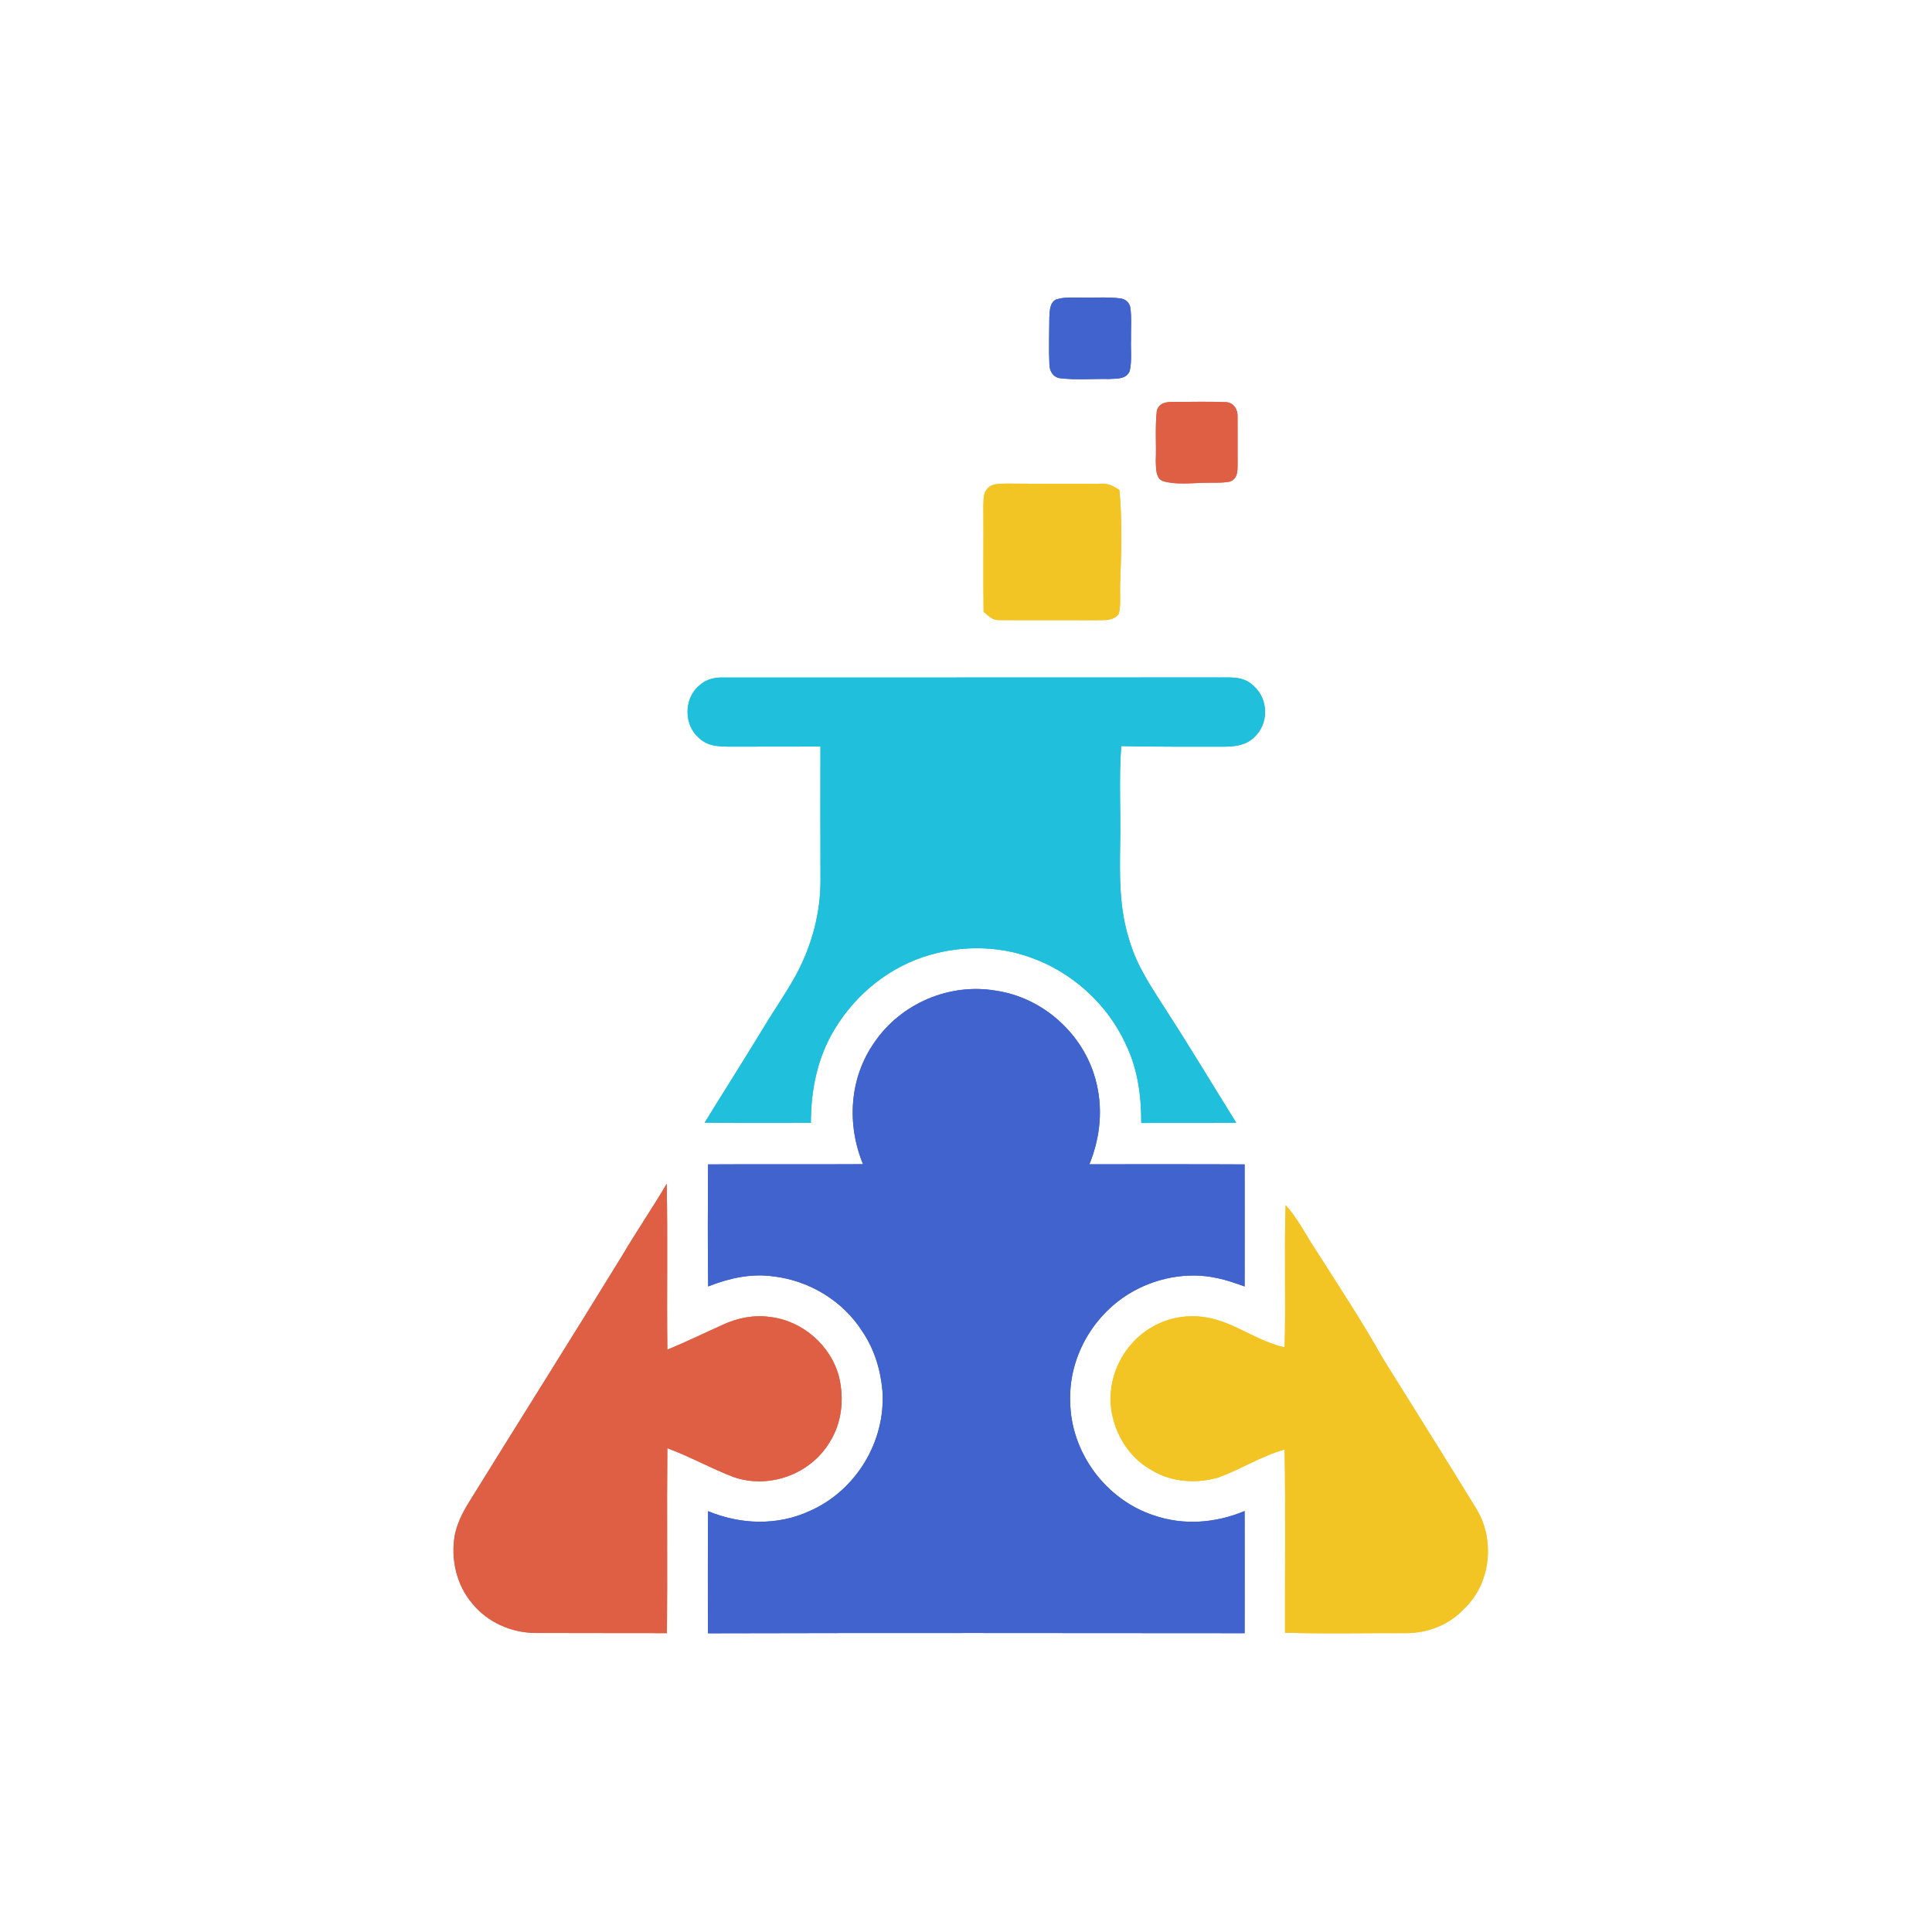 <?xml version="1.0" encoding="UTF-8" standalone="no"?>
<!DOCTYPE svg PUBLIC "-//W3C//DTD SVG 1.1//EN" "http://www.w3.org/Graphics/SVG/1.1/DTD/svg11.dtd">
<svg xmlns="http://www.w3.org/2000/svg" version="1.1" viewBox="0 0 700 700" width="700.0pt" height="700.0pt" xmlns:xlink="http://www.w3.org/1999/xlink">
<rect x="0" y="0" width="700" height="700" fill="#333333" stroke="none"/>
<defs>
<path d="M 0.00 0.00 L 700.00 0.00 L 700.00 700.00 L 0.00 700.00 L 0.00 0.00 Z M 409.78 123.00 C 409.72 119.18 410.07 115.23 409.54 111.45 C 409.26 109.69 407.76 108.33 406.01 108.13 C 401.40 107.51 396.64 107.95 392.00 107.81 C 388.94 107.89 385.41 107.51 382.51 108.57 C 380.27 109.84 380.34 112.73 380.20 114.97 C 380.17 120.65 379.96 126.36 380.22 132.03 C 380.28 134.45 381.48 136.60 384.01 137.03 C 389.93 137.74 396.04 137.20 402.00 137.31 C 404.81 137.12 408.07 137.49 409.34 134.35 C 410.14 130.71 409.66 126.72 409.78 123.00 Z M 435.99 174.93 C 439.16 174.78 442.48 175.10 445.60 174.50 C 448.07 173.60 448.38 171.37 448.40 169.05 C 448.38 163.03 448.41 157.00 448.39 150.98 C 448.51 148.35 446.94 145.84 444.13 145.70 C 437.76 145.43 431.35 145.65 424.98 145.61 C 422.37 145.60 419.77 146.10 419.12 149.00 C 418.47 154.93 419.00 161.03 418.76 167.00 C 418.90 169.46 418.56 173.35 421.48 174.35 C 425.96 175.65 431.36 175.05 435.99 174.93 Z M 356.38 221.67 C 358.23 223.09 359.41 224.76 361.97 224.66 C 373.64 224.77 385.33 224.62 397.00 224.73 C 400.04 224.57 403.37 225.16 405.40 222.36 C 406.13 219.04 405.73 215.40 405.84 212.00 C 406.23 200.55 406.68 188.93 405.58 177.51 C 403.45 176.19 401.65 175.10 399.03 175.27 C 387.68 175.24 376.34 175.35 364.99 175.22 C 362.70 175.34 359.60 174.99 357.92 176.88 C 356.20 178.58 356.42 180.73 356.30 182.96 C 356.40 195.87 356.21 208.77 356.38 221.67 Z M 297.26 270.48 C 297.25 286.65 297.22 302.83 297.28 319.00 C 297.32 330.67 294.16 342.40 288.71 352.69 C 285.04 359.51 280.51 365.88 276.53 372.53 C 269.55 384.00 262.35 395.33 255.32 406.76 C 268.14 406.94 280.96 406.84 293.79 406.84 C 293.83 394.75 296.19 382.98 302.59 372.59 C 310.35 359.85 322.65 350.06 337.05 345.94 C 348.72 342.59 361.67 342.69 373.14 346.82 C 388.29 352.06 401.26 363.77 407.90 378.37 C 412.25 387.37 413.50 396.97 413.51 406.87 C 424.97 406.81 436.44 406.93 447.91 406.79 C 439.50 393.30 431.33 379.66 422.70 366.32 C 417.40 357.92 412.06 350.45 409.22 340.76 C 405.53 329.30 405.67 317.89 405.85 306.00 C 406.12 294.13 405.35 282.15 406.25 270.32 C 418.50 270.60 430.75 270.52 443.01 270.54 C 447.19 270.51 451.07 270.23 454.30 267.26 C 459.72 262.37 459.73 253.58 454.35 248.64 C 450.31 244.57 445.20 245.60 440.00 245.45 C 380.68 245.50 321.29 245.46 261.97 245.48 C 258.76 245.43 255.78 246.13 253.37 248.36 C 247.68 253.07 247.68 262.89 253.45 267.54 C 256.48 270.33 260.10 270.45 263.99 270.52 C 275.08 270.50 286.17 270.51 297.26 270.48 Z M 312.69 421.81 C 293.98 421.92 275.26 421.77 256.54 421.89 C 256.45 436.62 256.40 451.36 256.58 466.10 C 264.18 463.11 271.99 461.33 280.19 462.45 C 293.23 463.96 305.48 471.36 312.51 482.51 C 316.82 488.90 319.07 496.35 319.73 504.00 C 320.94 522.23 310.15 540.07 293.43 547.44 C 281.69 552.87 268.38 552.42 256.54 547.52 C 256.42 562.27 256.50 577.02 256.48 591.77 C 321.30 591.60 386.13 591.68 450.95 591.73 C 450.98 576.98 450.98 562.23 450.95 547.48 C 440.44 551.86 428.88 552.78 418.02 549.04 C 400.64 543.32 388.02 526.32 387.76 508.00 C 387.13 492.28 395.60 477.09 408.90 468.85 C 418.29 463.04 430.15 460.67 440.98 463.08 C 444.42 463.77 447.66 464.94 450.95 466.11 C 450.98 451.37 450.97 436.63 450.95 421.89 C 432.21 421.78 413.46 421.88 394.71 421.84 C 398.70 412.04 399.77 401.35 396.92 391.08 C 392.47 374.60 377.93 361.50 361.02 358.97 C 344.10 355.99 326.37 363.55 316.75 377.77 C 307.72 390.70 306.76 407.38 312.69 421.81 Z M 241.64 591.71 C 241.86 569.38 241.57 547.05 241.79 524.71 C 250.01 527.74 257.68 532.07 265.84 535.18 C 278.70 539.57 293.56 534.20 300.58 522.56 C 305.03 515.52 305.90 506.99 304.02 498.97 C 301.09 487.51 290.79 478.54 279.04 477.17 C 273.16 476.34 267.28 477.48 261.93 479.97 C 255.21 482.98 248.60 486.23 241.79 489.02 C 241.55 468.99 241.95 448.94 241.56 428.91 C 236.35 437.81 230.49 446.30 225.27 455.20 C 206.89 485.12 188.17 514.81 169.68 544.67 C 167.43 548.38 165.53 552.20 164.73 556.51 C 163.31 565.09 165.42 574.25 171.09 580.95 C 176.68 587.79 185.18 591.56 193.97 591.65 C 209.86 591.73 225.76 591.65 241.64 591.71 Z M 465.81 436.68 C 465.26 453.82 465.91 471.01 465.45 488.16 C 456.09 486.14 448.54 480.05 439.47 477.84 C 431.13 475.71 422.17 477.24 415.16 482.26 C 406.87 488.08 402.04 497.90 402.36 508.00 C 402.92 518.05 408.40 527.79 417.33 532.71 C 424.52 537.08 433.57 537.63 441.53 535.29 C 449.56 532.34 457.20 527.48 465.45 525.17 C 465.82 547.29 465.53 569.43 465.59 591.56 C 480.04 592.01 494.54 591.63 509.00 591.72 C 517.16 591.80 525.13 588.75 530.67 582.68 C 540.29 573.52 541.76 557.42 534.69 546.33 C 523.60 528.19 512.21 510.15 500.99 492.11 C 493.63 478.97 485.35 466.43 477.26 453.71 C 473.75 448.56 470.94 442.83 467.00 438.00 C 466.61 437.56 466.21 437.12 465.81 436.68 Z" id="p0" />
<path d="M 392.00 107.81 C 396.64 107.95 401.40 107.51 406.01 108.13 C 407.76 108.33 409.26 109.69 409.54 111.45 C 410.07 115.23 409.72 119.18 409.78 123.00 C 409.66 126.72 410.14 130.71 409.34 134.35 C 408.07 137.49 404.81 137.12 402.00 137.31 C 396.04 137.20 389.93 137.74 384.01 137.03 C 381.48 136.60 380.28 134.45 380.22 132.03 C 379.96 126.36 380.17 120.65 380.20 114.97 C 380.34 112.73 380.27 109.84 382.51 108.57 C 385.41 107.51 388.94 107.89 392.00 107.81 Z" id="p1" />
<path d="M 424.98 145.61 C 431.35 145.65 437.76 145.43 444.13 145.70 C 446.94 145.84 448.51 148.35 448.39 150.98 C 448.41 157.00 448.38 163.03 448.40 169.05 C 448.38 171.37 448.07 173.60 445.60 174.50 C 442.48 175.10 439.16 174.78 435.99 174.93 C 431.36 175.05 425.96 175.65 421.48 174.35 C 418.56 173.35 418.90 169.46 418.76 167.00 C 419.00 161.03 418.47 154.93 419.12 149.00 C 419.77 146.10 422.37 145.60 424.98 145.61 Z" id="p2" />
<path d="M 364.99 175.22 C 376.34 175.35 387.68 175.24 399.03 175.27 C 401.65 175.10 403.45 176.19 405.58 177.51 C 406.68 188.93 406.23 200.55 405.84 212.00 C 405.73 215.40 406.13 219.04 405.40 222.36 C 403.37 225.16 400.04 224.57 397.00 224.73 C 385.33 224.62 373.64 224.77 361.97 224.66 C 359.41 224.76 358.23 223.09 356.38 221.67 C 356.21 208.77 356.40 195.87 356.30 182.96 C 356.42 180.73 356.20 178.58 357.92 176.88 C 359.60 174.99 362.70 175.34 364.99 175.22 Z" id="p3" />
<path d="M 261.97 245.48 C 321.29 245.46 380.68 245.50 440.00 245.45 C 445.20 245.60 450.31 244.57 454.35 248.64 C 459.73 253.58 459.72 262.37 454.30 267.26 C 451.07 270.23 447.19 270.51 443.01 270.54 C 430.75 270.52 418.50 270.60 406.25 270.32 C 405.35 282.15 406.12 294.13 405.85 306.00 C 405.67 317.89 405.53 329.30 409.22 340.76 C 412.06 350.45 417.40 357.92 422.70 366.32 C 431.33 379.66 439.50 393.30 447.91 406.79 C 436.44 406.93 424.97 406.81 413.51 406.87 C 413.50 396.97 412.25 387.37 407.90 378.37 C 401.26 363.77 388.29 352.06 373.14 346.82 C 361.67 342.69 348.72 342.59 337.05 345.94 C 322.65 350.06 310.35 359.85 302.59 372.59 C 296.19 382.98 293.83 394.75 293.79 406.84 C 280.96 406.84 268.14 406.94 255.32 406.76 C 262.35 395.33 269.55 384.00 276.53 372.53 C 280.51 365.88 285.04 359.51 288.71 352.69 C 294.16 342.40 297.32 330.67 297.28 319.00 C 297.22 302.83 297.25 286.65 297.26 270.48 C 286.17 270.51 275.08 270.50 263.99 270.52 C 260.10 270.45 256.48 270.33 253.45 267.54 C 247.68 262.89 247.68 253.07 253.37 248.36 C 255.78 246.13 258.76 245.43 261.97 245.48 Z" id="p4" />
<path d="M 361.02 358.97 C 377.93 361.50 392.47 374.60 396.92 391.08 C 399.77 401.35 398.70 412.04 394.71 421.84 C 413.46 421.88 432.21 421.78 450.95 421.89 C 450.97 436.63 450.98 451.37 450.95 466.11 C 447.66 464.94 444.42 463.77 440.98 463.08 C 430.15 460.67 418.29 463.04 408.90 468.85 C 395.60 477.09 387.13 492.28 387.76 508.00 C 388.02 526.32 400.64 543.32 418.02 549.04 C 428.88 552.78 440.44 551.86 450.95 547.48 C 450.98 562.23 450.98 576.98 450.95 591.73 C 386.13 591.68 321.30 591.60 256.48 591.77 C 256.50 577.02 256.42 562.27 256.54 547.52 C 268.38 552.42 281.69 552.87 293.43 547.44 C 310.15 540.07 320.94 522.23 319.73 504.00 C 319.07 496.35 316.82 488.90 312.51 482.51 C 305.48 471.36 293.23 463.96 280.19 462.45 C 271.99 461.33 264.18 463.11 256.58 466.10 C 256.40 451.36 256.45 436.62 256.54 421.89 C 275.26 421.77 293.98 421.92 312.69 421.81 C 306.76 407.38 307.72 390.70 316.75 377.77 C 326.37 363.55 344.10 355.99 361.02 358.97 Z" id="p5" />
<path d="M 241.56 428.91 C 241.95 448.94 241.55 468.99 241.79 489.02 C 248.60 486.23 255.21 482.98 261.93 479.97 C 267.28 477.48 273.16 476.34 279.04 477.17 C 290.79 478.54 301.09 487.51 304.02 498.97 C 305.90 506.99 305.03 515.52 300.58 522.56 C 293.56 534.20 278.70 539.57 265.84 535.18 C 257.68 532.07 250.01 527.74 241.79 524.71 C 241.57 547.05 241.86 569.38 241.64 591.71 C 225.76 591.65 209.86 591.73 193.97 591.65 C 185.18 591.56 176.68 587.79 171.09 580.95 C 165.42 574.25 163.31 565.09 164.73 556.51 C 165.53 552.20 167.43 548.38 169.68 544.67 C 188.17 514.81 206.89 485.12 225.27 455.20 C 230.49 446.30 236.35 437.81 241.56 428.91 Z" id="p6" />
<path d="M 465.81 436.68 C 466.21 437.12 466.61 437.56 467.00 438.00 C 470.94 442.83 473.75 448.56 477.26 453.71 C 485.35 466.43 493.63 478.97 500.99 492.11 C 512.21 510.15 523.60 528.19 534.69 546.33 C 541.76 557.42 540.29 573.52 530.67 582.68 C 525.13 588.75 517.16 591.80 509.00 591.72 C 494.54 591.63 480.04 592.01 465.59 591.56 C 465.53 569.43 465.82 547.29 465.45 525.17 C 457.20 527.48 449.56 532.34 441.53 535.29 C 433.57 537.63 424.52 537.08 417.33 532.71 C 408.40 527.79 402.92 518.05 402.36 508.00 C 402.04 497.90 406.87 488.08 415.16 482.26 C 422.17 477.24 431.13 475.71 439.47 477.84 C 448.54 480.05 456.09 486.14 465.45 488.16 C 465.91 471.01 465.26 453.82 465.81 436.68 Z" id="p7" />
</defs>
<g stroke-width="10pt">
<use stroke="#ffffff" xlink:href="#p0" />
<use stroke="#4163ce" xlink:href="#p1" />
<use stroke="#df5f44" xlink:href="#p2" />
<use stroke="#f2c524" xlink:href="#p3" />
<use stroke="#20c0dd" xlink:href="#p4" />
<use stroke="#4163ce" xlink:href="#p5" />
<use stroke="#df5f44" xlink:href="#p6" />
<use stroke="#f2c524" xlink:href="#p7" />
</g>
<g>
<use fill="#ffffff" xlink:href="#p0" />
<use fill="#4163ce" xlink:href="#p1" />
<use fill="#df5f44" xlink:href="#p2" />
<use fill="#f2c524" xlink:href="#p3" />
<use fill="#20c0dd" xlink:href="#p4" />
<use fill="#4163ce" xlink:href="#p5" />
<use fill="#df5f44" xlink:href="#p6" />
<use fill="#f2c524" xlink:href="#p7" />
</g>
</svg>